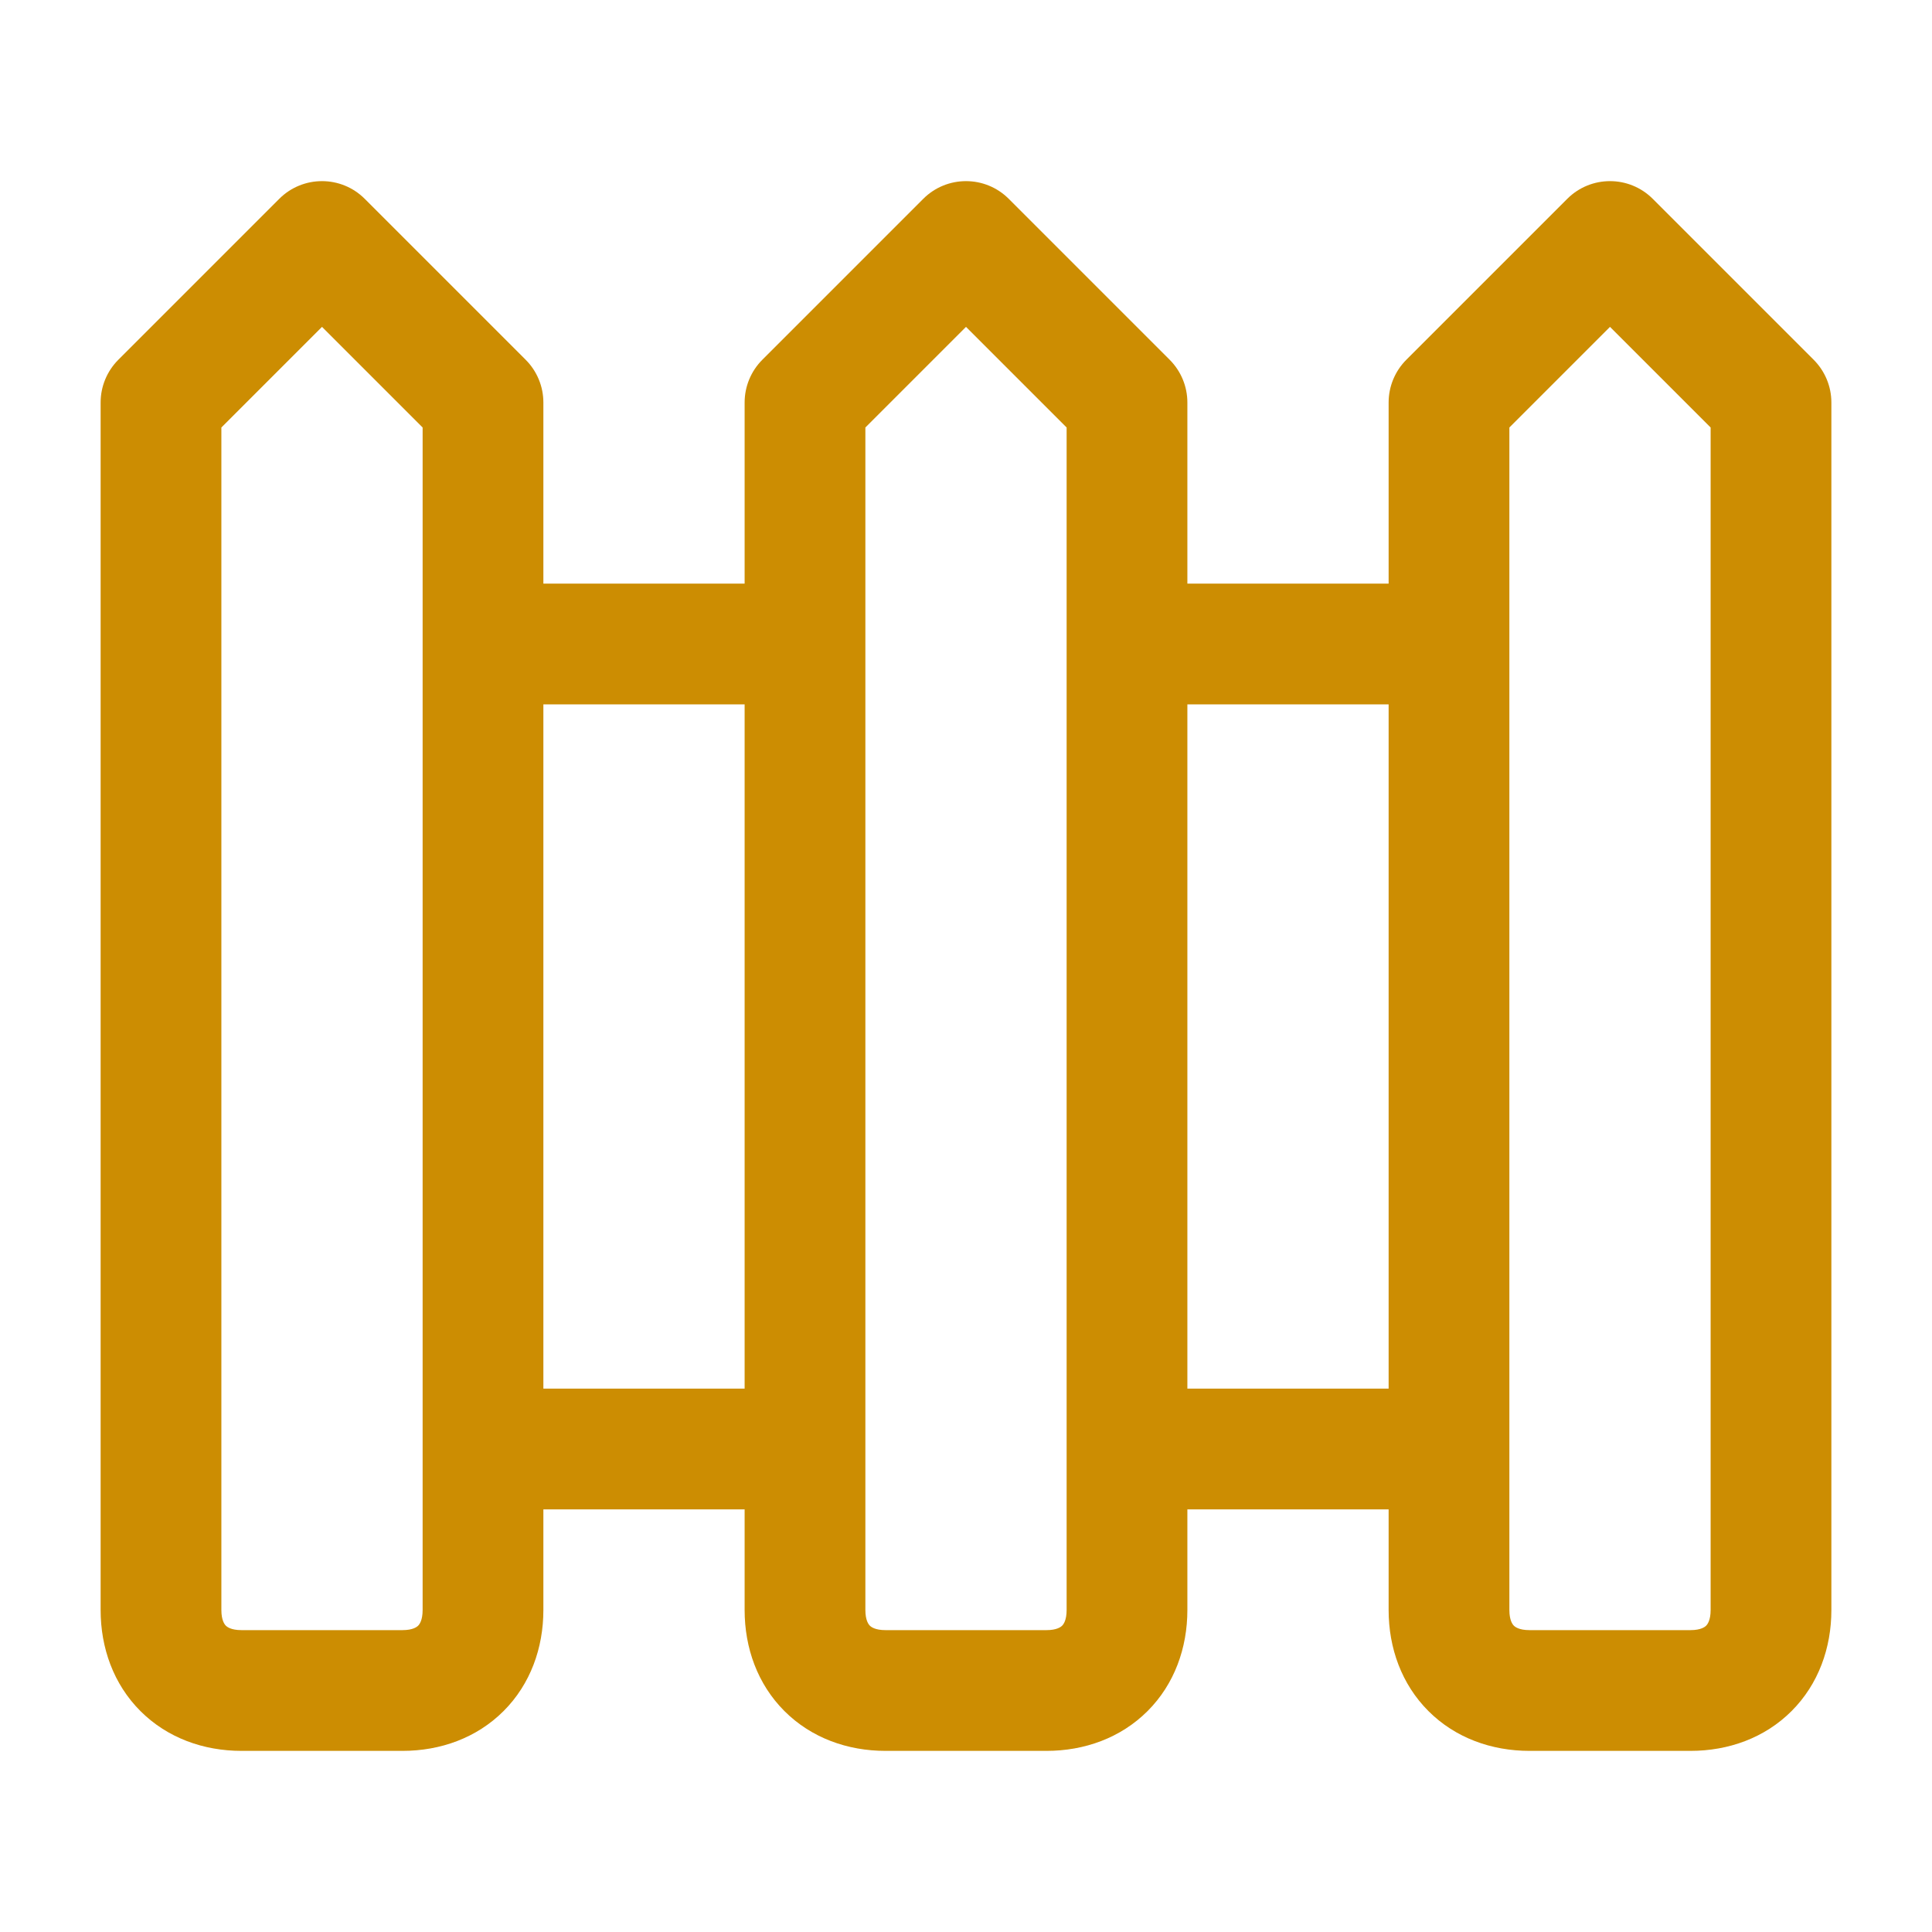 <svg width="48" height="48" viewBox="0 0 48 48" fill="none" xmlns="http://www.w3.org/2000/svg">
<path fill-rule="evenodd" clip-rule="evenodd" d="M6.939 4.939C7.525 4.354 8.475 4.354 9.061 4.939L13.061 8.939C13.342 9.221 13.5 9.602 13.5 10V14.5H18.5V10C18.5 9.602 18.658 9.221 18.939 8.939L22.939 4.939C23.525 4.354 24.475 4.354 25.061 4.939L29.061 8.939C29.342 9.221 29.5 9.602 29.5 10V14.5H34.5V10C34.5 9.602 34.658 9.221 34.939 8.939L38.939 4.939C39.525 4.354 40.475 4.354 41.061 4.939L45.061 8.939C45.342 9.221 45.5 9.602 45.5 10V40C45.5 40.941 45.18 41.842 44.511 42.511C43.842 43.18 42.941 43.5 42 43.5H38C37.059 43.5 36.158 43.18 35.489 42.511C34.82 41.842 34.5 40.941 34.5 40V37.5H29.5V40C29.5 40.941 29.18 41.842 28.511 42.511C27.841 43.18 26.941 43.5 26 43.5H22C21.059 43.5 20.159 43.18 19.489 42.511C18.82 41.842 18.5 40.941 18.5 40V37.5H13.5V40C13.5 40.941 13.18 41.842 12.511 42.511C11.841 43.18 10.941 43.5 10 43.5H6C5.059 43.5 4.159 43.18 3.489 42.511C2.82 41.842 2.5 40.941 2.5 40V10C2.5 9.602 2.658 9.221 2.939 8.939L6.939 4.939ZM13.5 34.5H18.5V17.5H13.5V34.5ZM10.5 40C10.5 40.259 10.42 40.358 10.389 40.389C10.358 40.42 10.259 40.5 10 40.5H6C5.741 40.5 5.641 40.42 5.611 40.389C5.58 40.358 5.5 40.259 5.5 40V10.621L8 8.121L10.5 10.621V40ZM21.5 40C21.5 40.259 21.58 40.358 21.611 40.389C21.642 40.42 21.741 40.5 22 40.5H26C26.259 40.5 26.358 40.42 26.389 40.389C26.42 40.358 26.5 40.259 26.5 40V10.621L24 8.121L21.5 10.621V40ZM29.5 17.5V34.5H34.5V17.5H29.5ZM37.5 40C37.5 40.259 37.58 40.358 37.611 40.389C37.642 40.42 37.741 40.5 38 40.5H42C42.259 40.5 42.358 40.42 42.389 40.389C42.42 40.358 42.5 40.259 42.5 40V10.621L40 8.121L37.5 10.621V40Z" fill="#CC8D02"/>
</svg>
